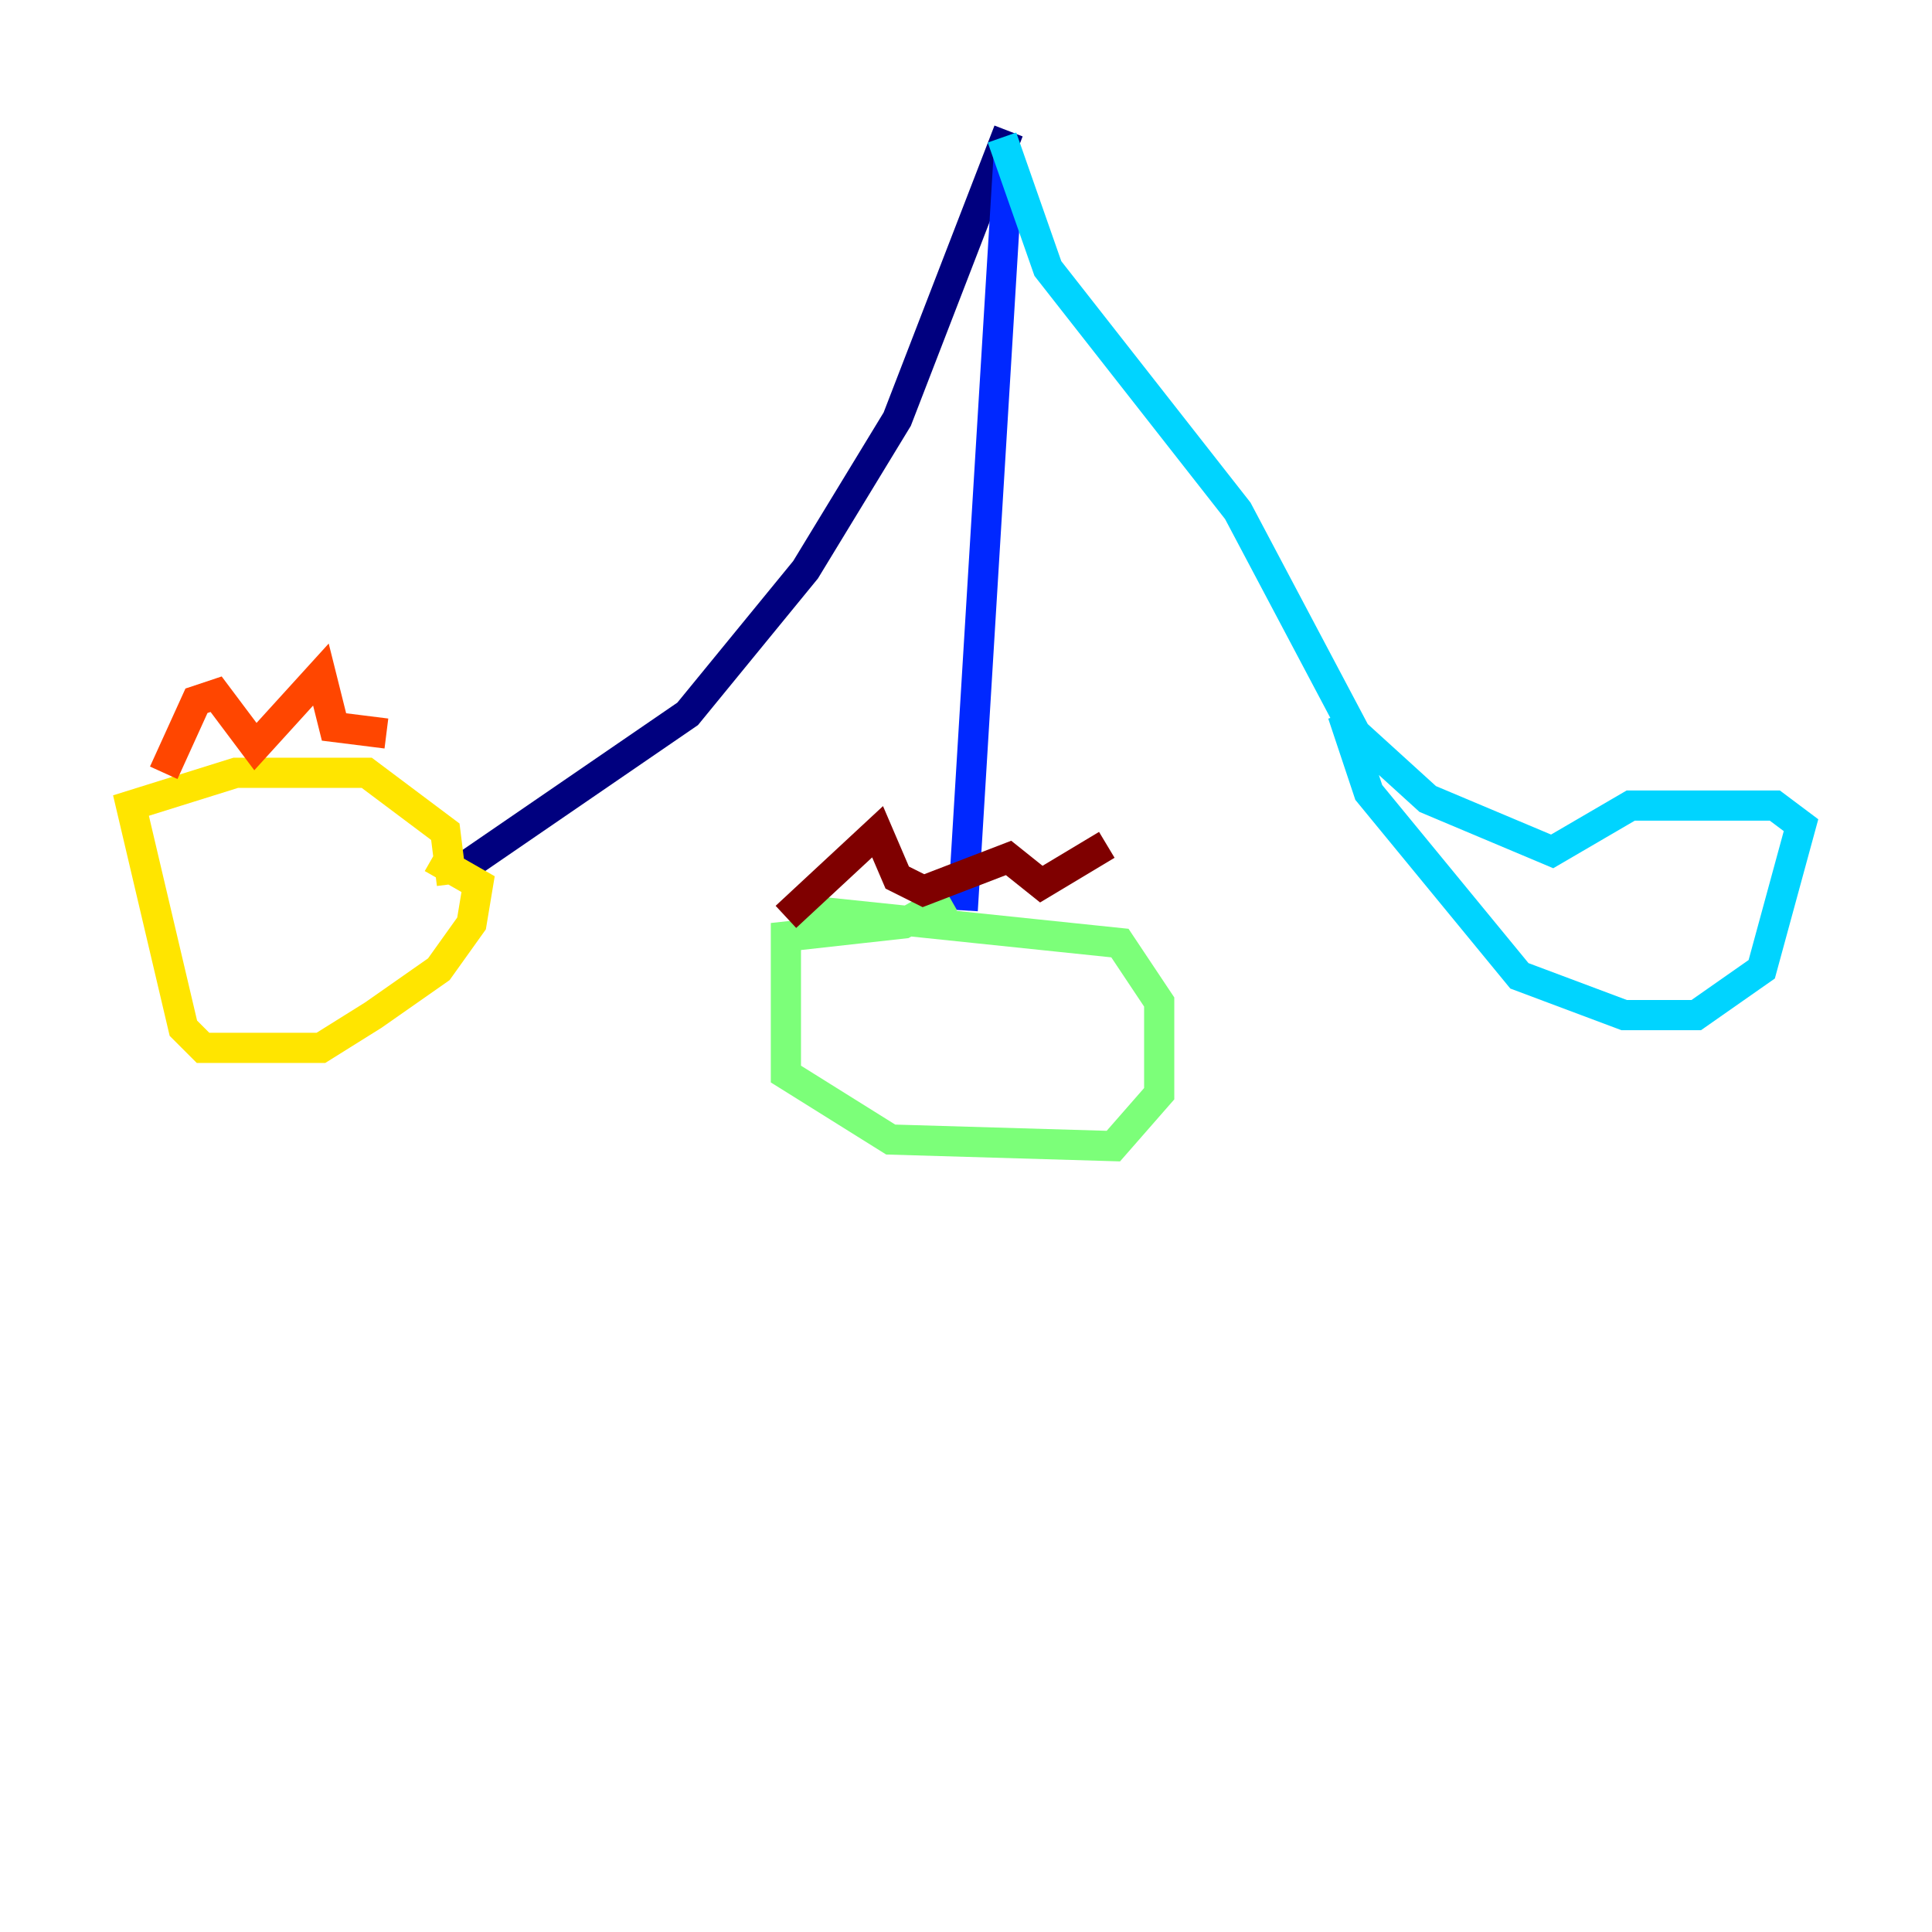 <?xml version="1.0" encoding="utf-8" ?>
<svg baseProfile="tiny" height="128" version="1.2" viewBox="0,0,128,128" width="128" xmlns="http://www.w3.org/2000/svg" xmlns:ev="http://www.w3.org/2001/xml-events" xmlns:xlink="http://www.w3.org/1999/xlink"><defs /><polyline fill="none" points="66.82,8.678 59.444,27.77 53.37,37.749 45.559,47.295 30.373,57.709" stroke="#00007f" stroke-width="2" /><polyline fill="none" points="66.82,10.414 63.783,60.312" stroke="#0028ff" stroke-width="2" /><polyline fill="none" points="66.386,9.112 69.424,17.79 82.007,33.844 89.817,48.597 94.59,52.936 102.834,56.407 108.041,53.37 117.586,53.37 119.322,54.671 116.719,64.217 112.38,67.254 107.607,67.254 100.664,64.651 90.685,52.502 88.949,47.295" stroke="#00d4ff" stroke-width="2" /><polyline fill="none" points="62.915,59.444 59.878,61.18 52.068,62.047 52.068,71.159 59.01,75.498 73.763,75.932 76.8,72.461 76.8,66.386 74.197,62.481 53.37,60.312" stroke="#7cff79" stroke-width="2" /><polyline fill="none" points="28.637,56.841 31.675,58.576 31.241,61.18 29.071,64.217 24.732,67.254 21.261,69.424 13.451,69.424 12.149,68.122 8.678,53.37 15.62,51.2 24.298,51.2 29.505,55.105 29.939,58.576" stroke="#ffe500" stroke-width="2" /><polyline fill="none" points="10.848,51.2 13.017,46.427 14.319,45.993 16.922,49.464 21.261,44.691 22.129,48.163 25.6,48.597" stroke="#ff4600" stroke-width="2" /><polyline fill="none" points="52.068,60.746 58.142,55.105 59.444,58.142 61.18,59.01 66.82,56.841 68.99,58.576 73.329,55.973" stroke="#7f0000" stroke-width="2" /></svg>